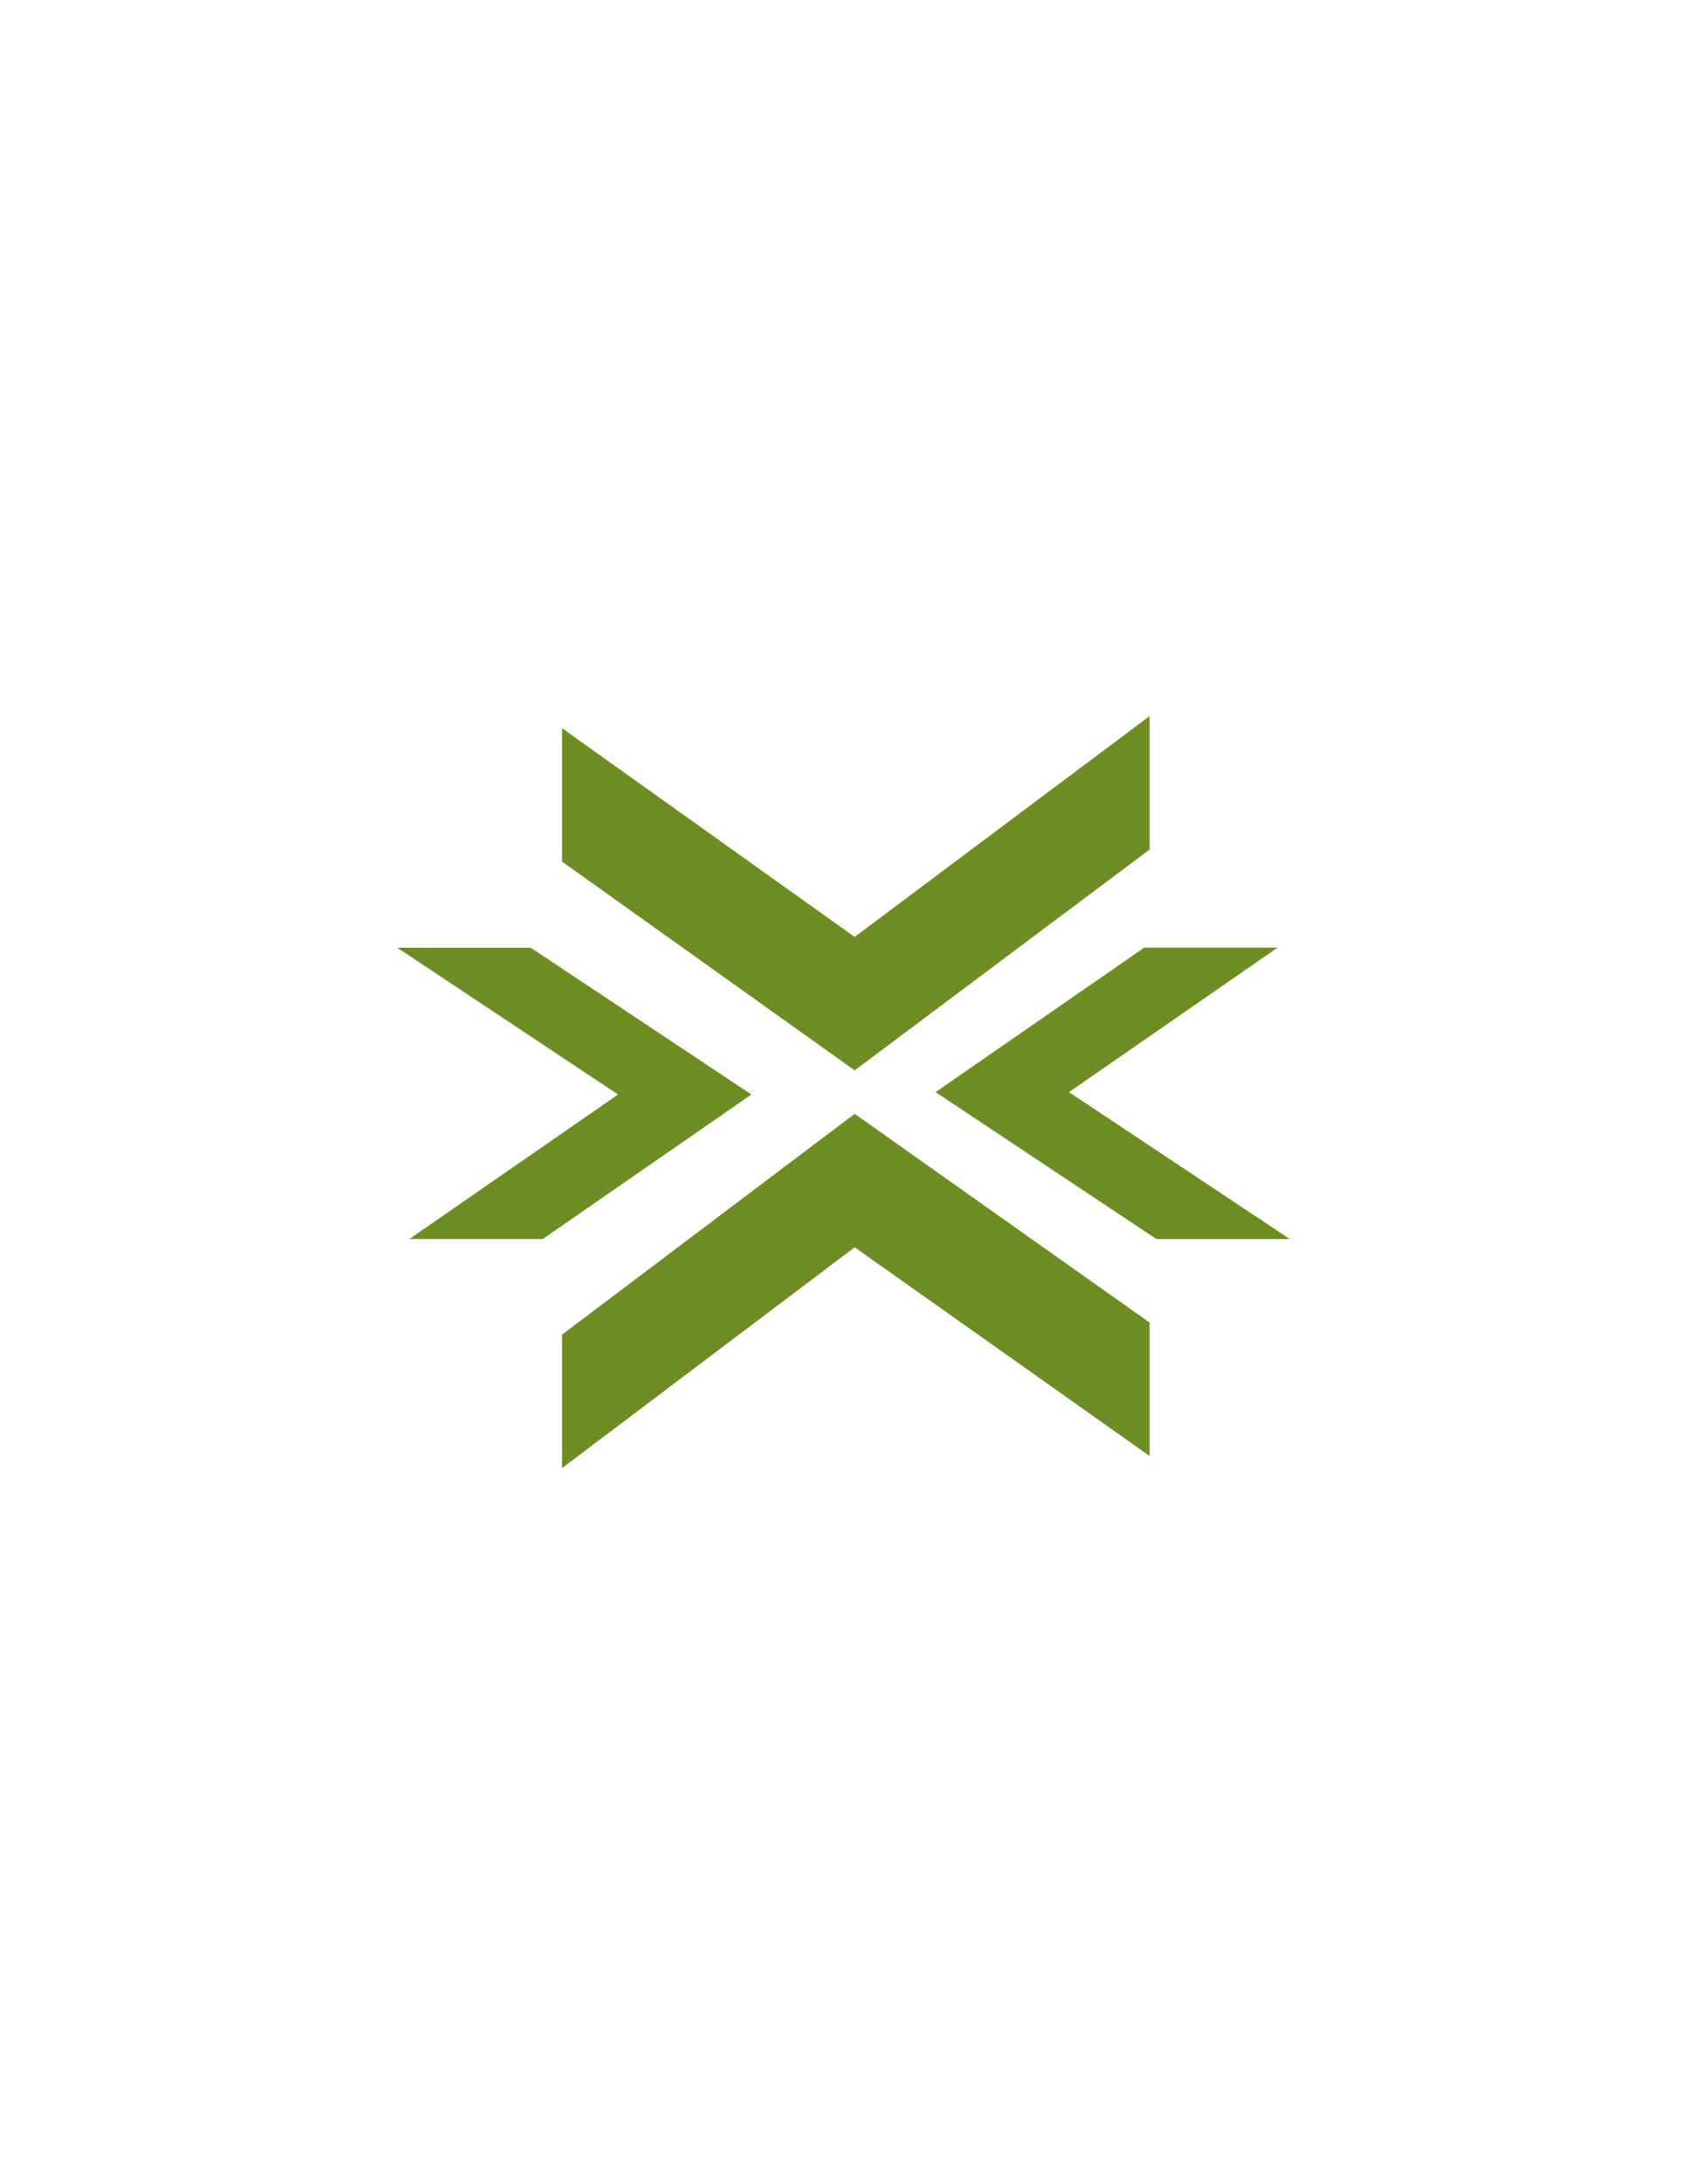 <?xml version="1.0" encoding="utf-8"?>
<!-- Generator: Adobe Illustrator 15.0.0, SVG Export Plug-In . SVG Version: 6.00 Build 0)  -->
<!DOCTYPE svg PUBLIC "-//W3C//DTD SVG 1.1//EN" "http://www.w3.org/Graphics/SVG/1.1/DTD/svg11.dtd">
<svg version="1.1" id="Layer_1" xmlns="http://www.w3.org/2000/svg" xmlns:xlink="http://www.w3.org/1999/xlink" x="0px" y="0px"
	 width="612px" height="792px" viewBox="0 0 612 792" enable-background="new 0 0 612 792" xml:space="preserve">
<g>
	<polygon fill="#6D8D24" points="417.048,308.047 417.048,259.662 310.05,339.74 203.902,264.055 203.902,312.425 310.05,388.118 	
		"/>
	<polygon fill="#6D8D24" points="192.515,343.635 144.13,343.635 224.208,396.88 148.515,449.276 196.893,449.276 272.585,396.88 	
		"/>
	<polygon fill="#6D8D24" points="387.792,396.016 463.478,343.611 415.101,343.611 339.415,396.016 419.485,449.261 467.87,449.261 
			"/>
	<polygon fill="#6D8D24" points="203.902,483.953 203.902,532.338 310.05,452.268 417.048,527.945 417.048,479.576 310.05,403.891 	
		"/>
</g>
</svg>
